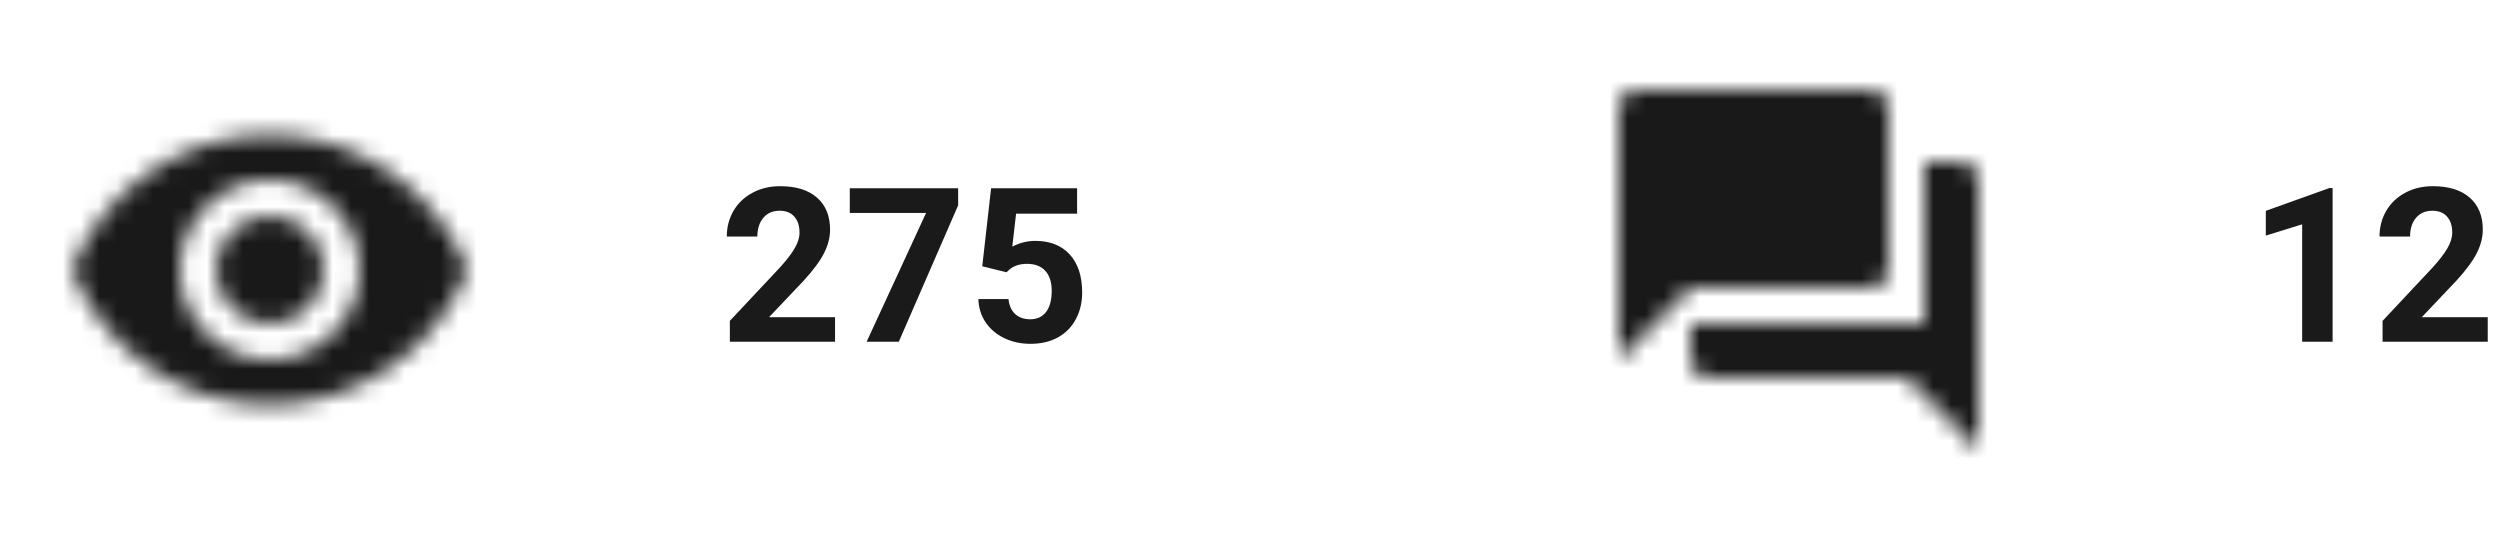 <svg width="139" height="30" viewBox="0 0 139 30" fill="none" xmlns="http://www.w3.org/2000/svg">
<path d="M46.428 19H40.58V17.84L43.34 14.898C43.719 14.484 43.998 14.123 44.178 13.815C44.361 13.506 44.453 13.213 44.453 12.935C44.453 12.557 44.357 12.26 44.166 12.045C43.975 11.826 43.701 11.717 43.346 11.717C42.963 11.717 42.66 11.85 42.438 12.115C42.219 12.377 42.109 12.723 42.109 13.152H40.41C40.41 12.633 40.533 12.158 40.779 11.729C41.029 11.299 41.381 10.963 41.834 10.721C42.287 10.475 42.801 10.352 43.375 10.352C44.254 10.352 44.935 10.562 45.42 10.984C45.908 11.406 46.152 12.002 46.152 12.771C46.152 13.193 46.043 13.623 45.824 14.06C45.605 14.498 45.23 15.008 44.699 15.59L42.76 17.635H46.428V19ZM53.272 11.418L49.973 19H48.185L51.49 11.84H47.248V10.469H53.272V11.418ZM54.613 14.805L55.105 10.469H59.887V11.881H56.494L56.283 13.715C56.685 13.5 57.113 13.393 57.566 13.393C58.379 13.393 59.016 13.645 59.477 14.148C59.938 14.652 60.168 15.357 60.168 16.264C60.168 16.814 60.051 17.309 59.816 17.746C59.586 18.18 59.254 18.518 58.82 18.76C58.387 18.998 57.875 19.117 57.285 19.117C56.77 19.117 56.291 19.014 55.85 18.807C55.408 18.596 55.059 18.301 54.801 17.922C54.547 17.543 54.412 17.111 54.397 16.627H56.072C56.107 16.982 56.23 17.26 56.441 17.459C56.656 17.654 56.935 17.752 57.279 17.752C57.662 17.752 57.957 17.615 58.164 17.342C58.371 17.064 58.475 16.674 58.475 16.17C58.475 15.685 58.355 15.315 58.117 15.057C57.879 14.799 57.541 14.67 57.103 14.67C56.701 14.67 56.375 14.775 56.125 14.986L55.961 15.139L54.613 14.805Z" fill="#1A1A1A"/>
<mask id="mask0_555_15" style="mask-type:alpha" maskUnits="userSpaceOnUse" x="4" y="7" width="22" height="16">
<path fill-rule="evenodd" clip-rule="evenodd" d="M15 7.5C10 7.5 5.73 10.61 4 15C5.73 19.39 10 22.5 15 22.5C20 22.5 24.27 19.39 26 15C24.27 10.61 20 7.5 15 7.5V7.5ZM15 20C12.24 20 10 17.76 10 15C10 12.24 12.24 10 15 10C17.76 10 20 12.24 20 15C20 17.76 17.76 20 15 20V20ZM15 12C13.34 12 12 13.34 12 15C12 16.66 13.34 18 15 18C16.66 18 18 16.66 18 15C18 13.34 16.66 12 15 12V12Z" fill="white"/>
</mask>
<g mask="url(#mask0_555_15)">
<rect x="2" y="2" width="26" height="26" fill="#191919"/>
</g>
<path d="M129.693 19H128V12.473L125.979 13.1V11.723L129.512 10.457H129.693V19ZM138.318 19H132.471V17.84L135.23 14.898C135.609 14.484 135.889 14.123 136.068 13.815C136.252 13.506 136.344 13.213 136.344 12.935C136.344 12.557 136.248 12.26 136.057 12.045C135.865 11.826 135.592 11.717 135.236 11.717C134.854 11.717 134.551 11.85 134.328 12.115C134.109 12.377 134 12.723 134 13.152H132.301C132.301 12.633 132.424 12.158 132.67 11.729C132.92 11.299 133.271 10.963 133.725 10.721C134.178 10.475 134.691 10.352 135.266 10.352C136.145 10.352 136.826 10.562 137.311 10.984C137.799 11.406 138.043 12.002 138.043 12.771C138.043 13.193 137.934 13.623 137.715 14.06C137.496 14.498 137.121 15.008 136.59 15.59L134.65 17.635H138.318V19Z" fill="#1A1A1A"/>
<mask id="mask1_555_15" style="mask-type:alpha" maskUnits="userSpaceOnUse" x="90" y="5" width="20" height="20">
<path fill-rule="evenodd" clip-rule="evenodd" d="M109 9H107V18H94V20C94 20.55 94.45 21 95 21H106L110 25V10C110 9.45 109.55 9 109 9V9ZM105 15V6C105 5.45 104.55 5 104 5H91C90.45 5 90 5.45 90 6V20L94 16H104C104.55 16 105 15.55 105 15V15Z" fill="white"/>
</mask>
<g mask="url(#mask1_555_15)">
<rect x="87" y="2" width="26" height="26" fill="#191919"/>
</g>
</svg>
